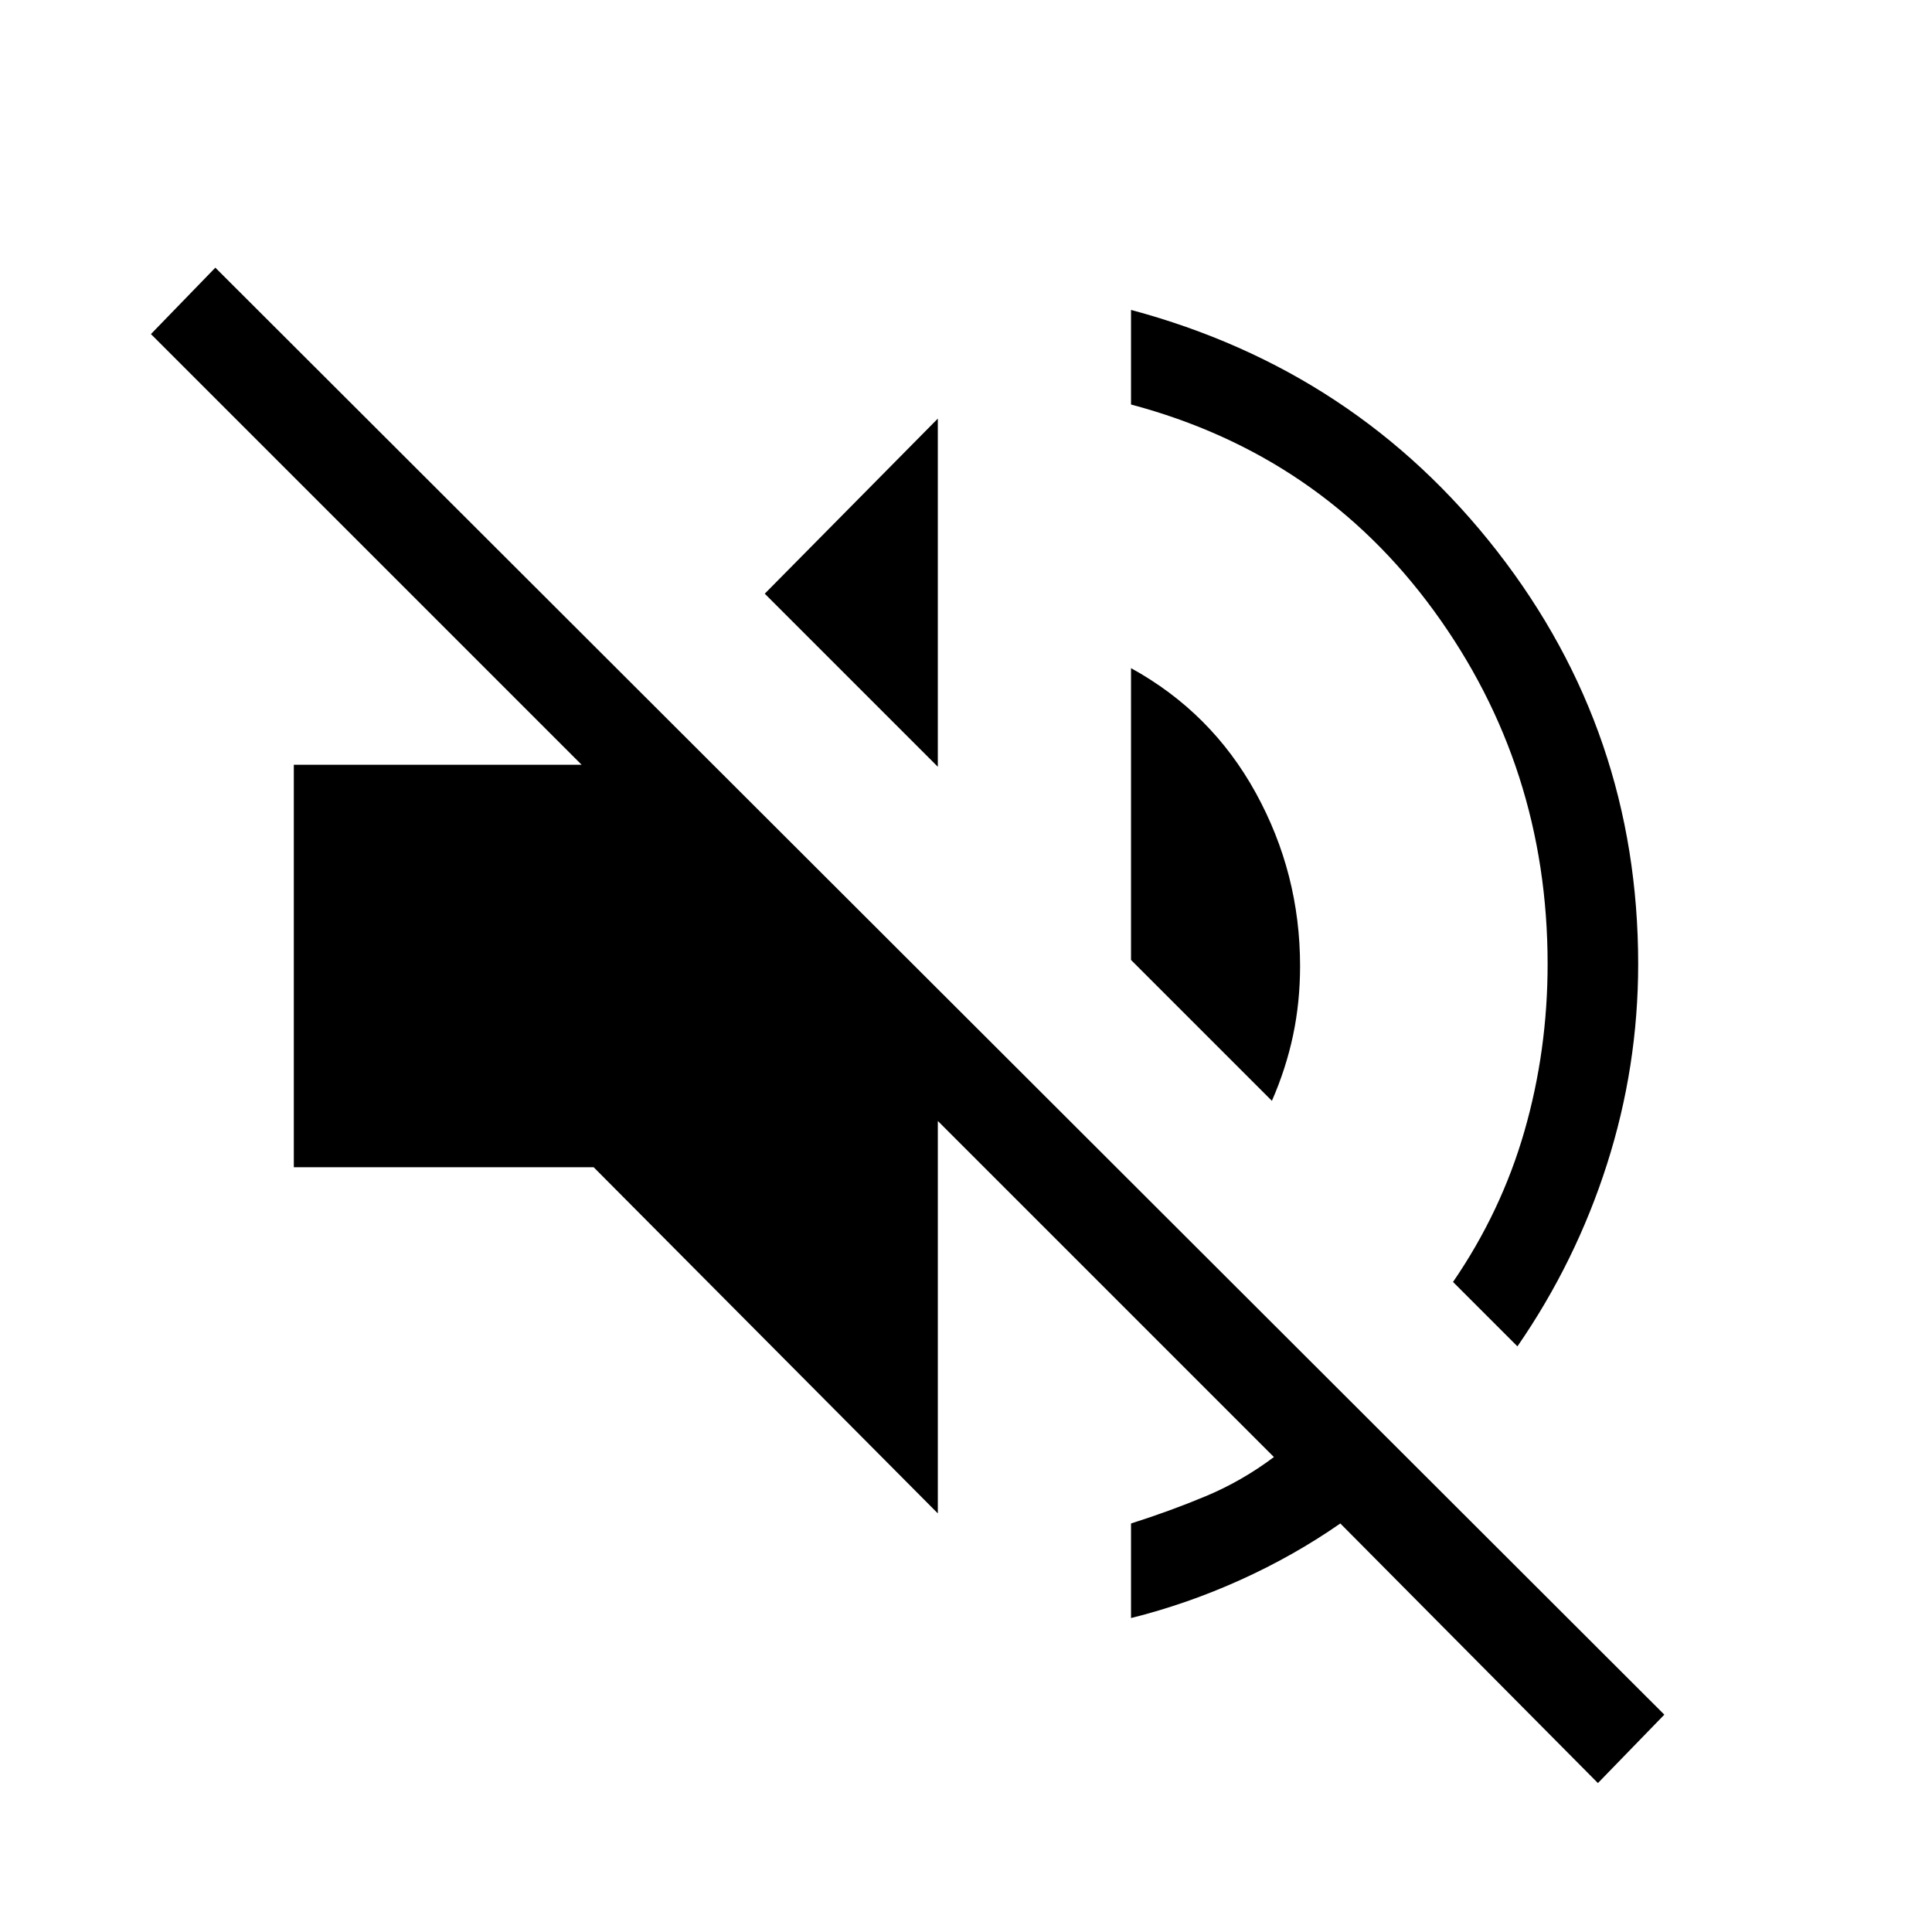 <svg xmlns="http://www.w3.org/2000/svg" width="48" height="48"><path d="m39.7 44.3-6.4-6.45q-1.15.8-2.475 1.4-1.325.6-2.725.95v-2.35q.95-.3 1.85-.675.9-.375 1.7-.975l-8.35-8.35v9.75L14.75 29H7.3V19h7.15L3.75 8.3l1.6-1.65 36 35.95zm-2-10.85-1.6-1.6q1.2-1.75 1.775-3.75t.575-4.15q0-4.9-2.825-8.775T28.1 10.05V7.7q5.6 1.5 9.1 6t3.5 10.25q0 2.55-.775 4.975T37.7 33.45zm-6.1-6.1-3.5-3.5V16.6q2 1.1 3.1 3.1t1.1 4.3q0 .9-.175 1.725-.175.825-.525 1.625zm-8.3-8.3-4.3-4.3 4.3-4.35z"/></svg>